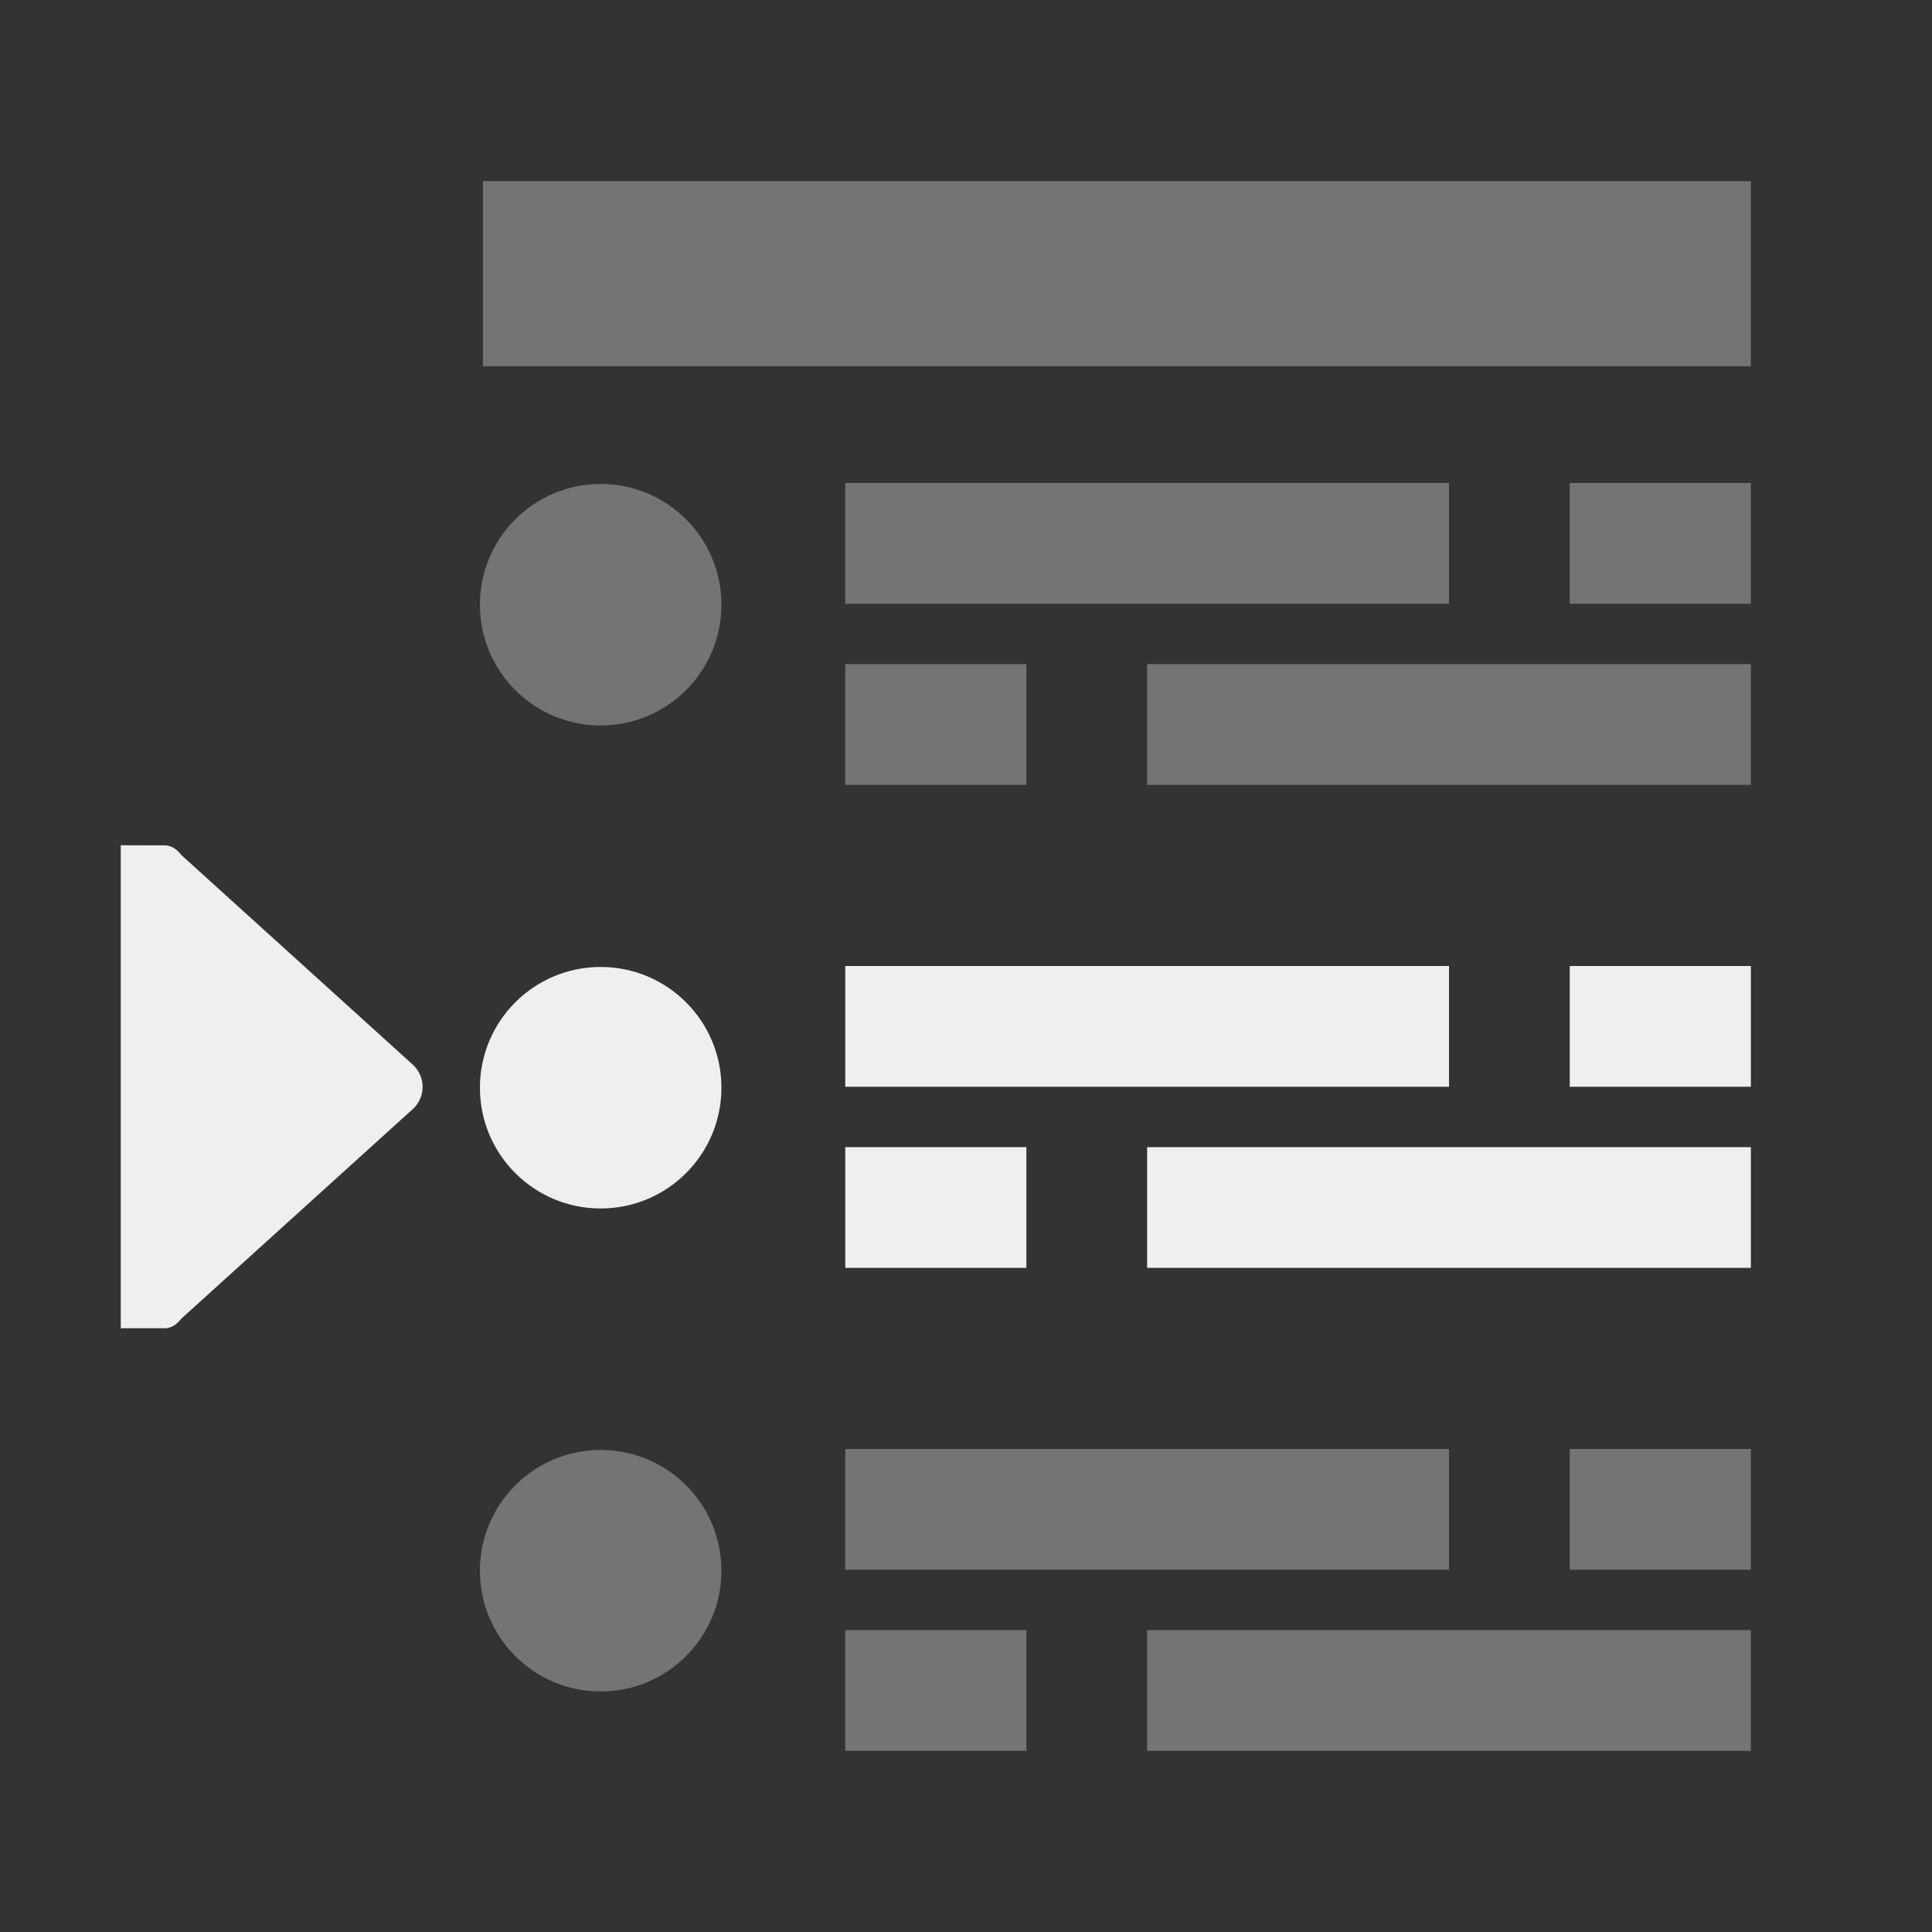 <svg viewBox="0 0 32 32" xmlns="http://www.w3.org/2000/svg"><rect x="0" y="0" width="32" height="32" fill="#333333" stroke="none"/><g fill="#efefef"><path d="m14 16v2h10v-2zm12 0v2h3v-2zm-16.051.016c-1.105 0-2 .895-2 2s.895 2 2 2c1.105 0 2-.895 2-2s-.895-2-2-2zm4.051 2.984v2h3v-2zm5 0v2h10v-2z"/><path d="m8 3v3.066h21v-3.066zm6 5v2h10v-2zm12 0v2h3v-2zm-16.051.016c-1.105 0-2 .895-2 2 0 1.105.895 2 2 2 1.105 0 2-.895 2-2 0-1.105-.895-2-2-2zm4.051 2.984v2h3v-2zm5 0v2h10v-2zm-5 13v2h10v-2zm12 0v2h3v-2zm-16.051.016c-1.105 0-2 .895-2 2s.895 2 2 2c1.105 0 2-.895 2-2s-.895-2-2-2zm4.051 2.984v2h3v-2zm5 0v2h10v-2z" opacity=".35"/><path d="m2 14v8h.75c.119-.015.181-.073.259-.164l3.808-3.448.001-.001.001-.001c.047-.038.085-.085.114-.136.043-.075.067-.161.067-.25-0-.017-.001-.034-.003-.051-.001-.013-.003-.025-.005-.037-0-.001-.001-.001-.001-.002-.002-.012-.005-.024-.008-.035-0-.002-0-.004-.001-.006-.002-.008-.005-.016-.008-.024-.003-.01-.007-.02-.011-.03-.003-.007-.006-.014-.009-.021-.001-.002-.002-.004-.003-.006-.006-.012-.012-.023-.019-.034-.001-.002-.001-.003-.002-.005-.006-.011-.013-.022-.021-.033-.001-.001-.002-.003-.003-.004-.008-.011-.016-.021-.024-.031-.001-.001-.002-.003-.003-.004-.009-.01-.018-.021-.028-.03-.001-.001-.001-.001-.002-.002-.01-.01-.021-.02-.032-.029-0-0-.001-.001-.001-.001l-.001-.001-3.807-3.448c-.078-.092-.139-.149-.259-.164z" stroke-width=".5"/></g></svg>